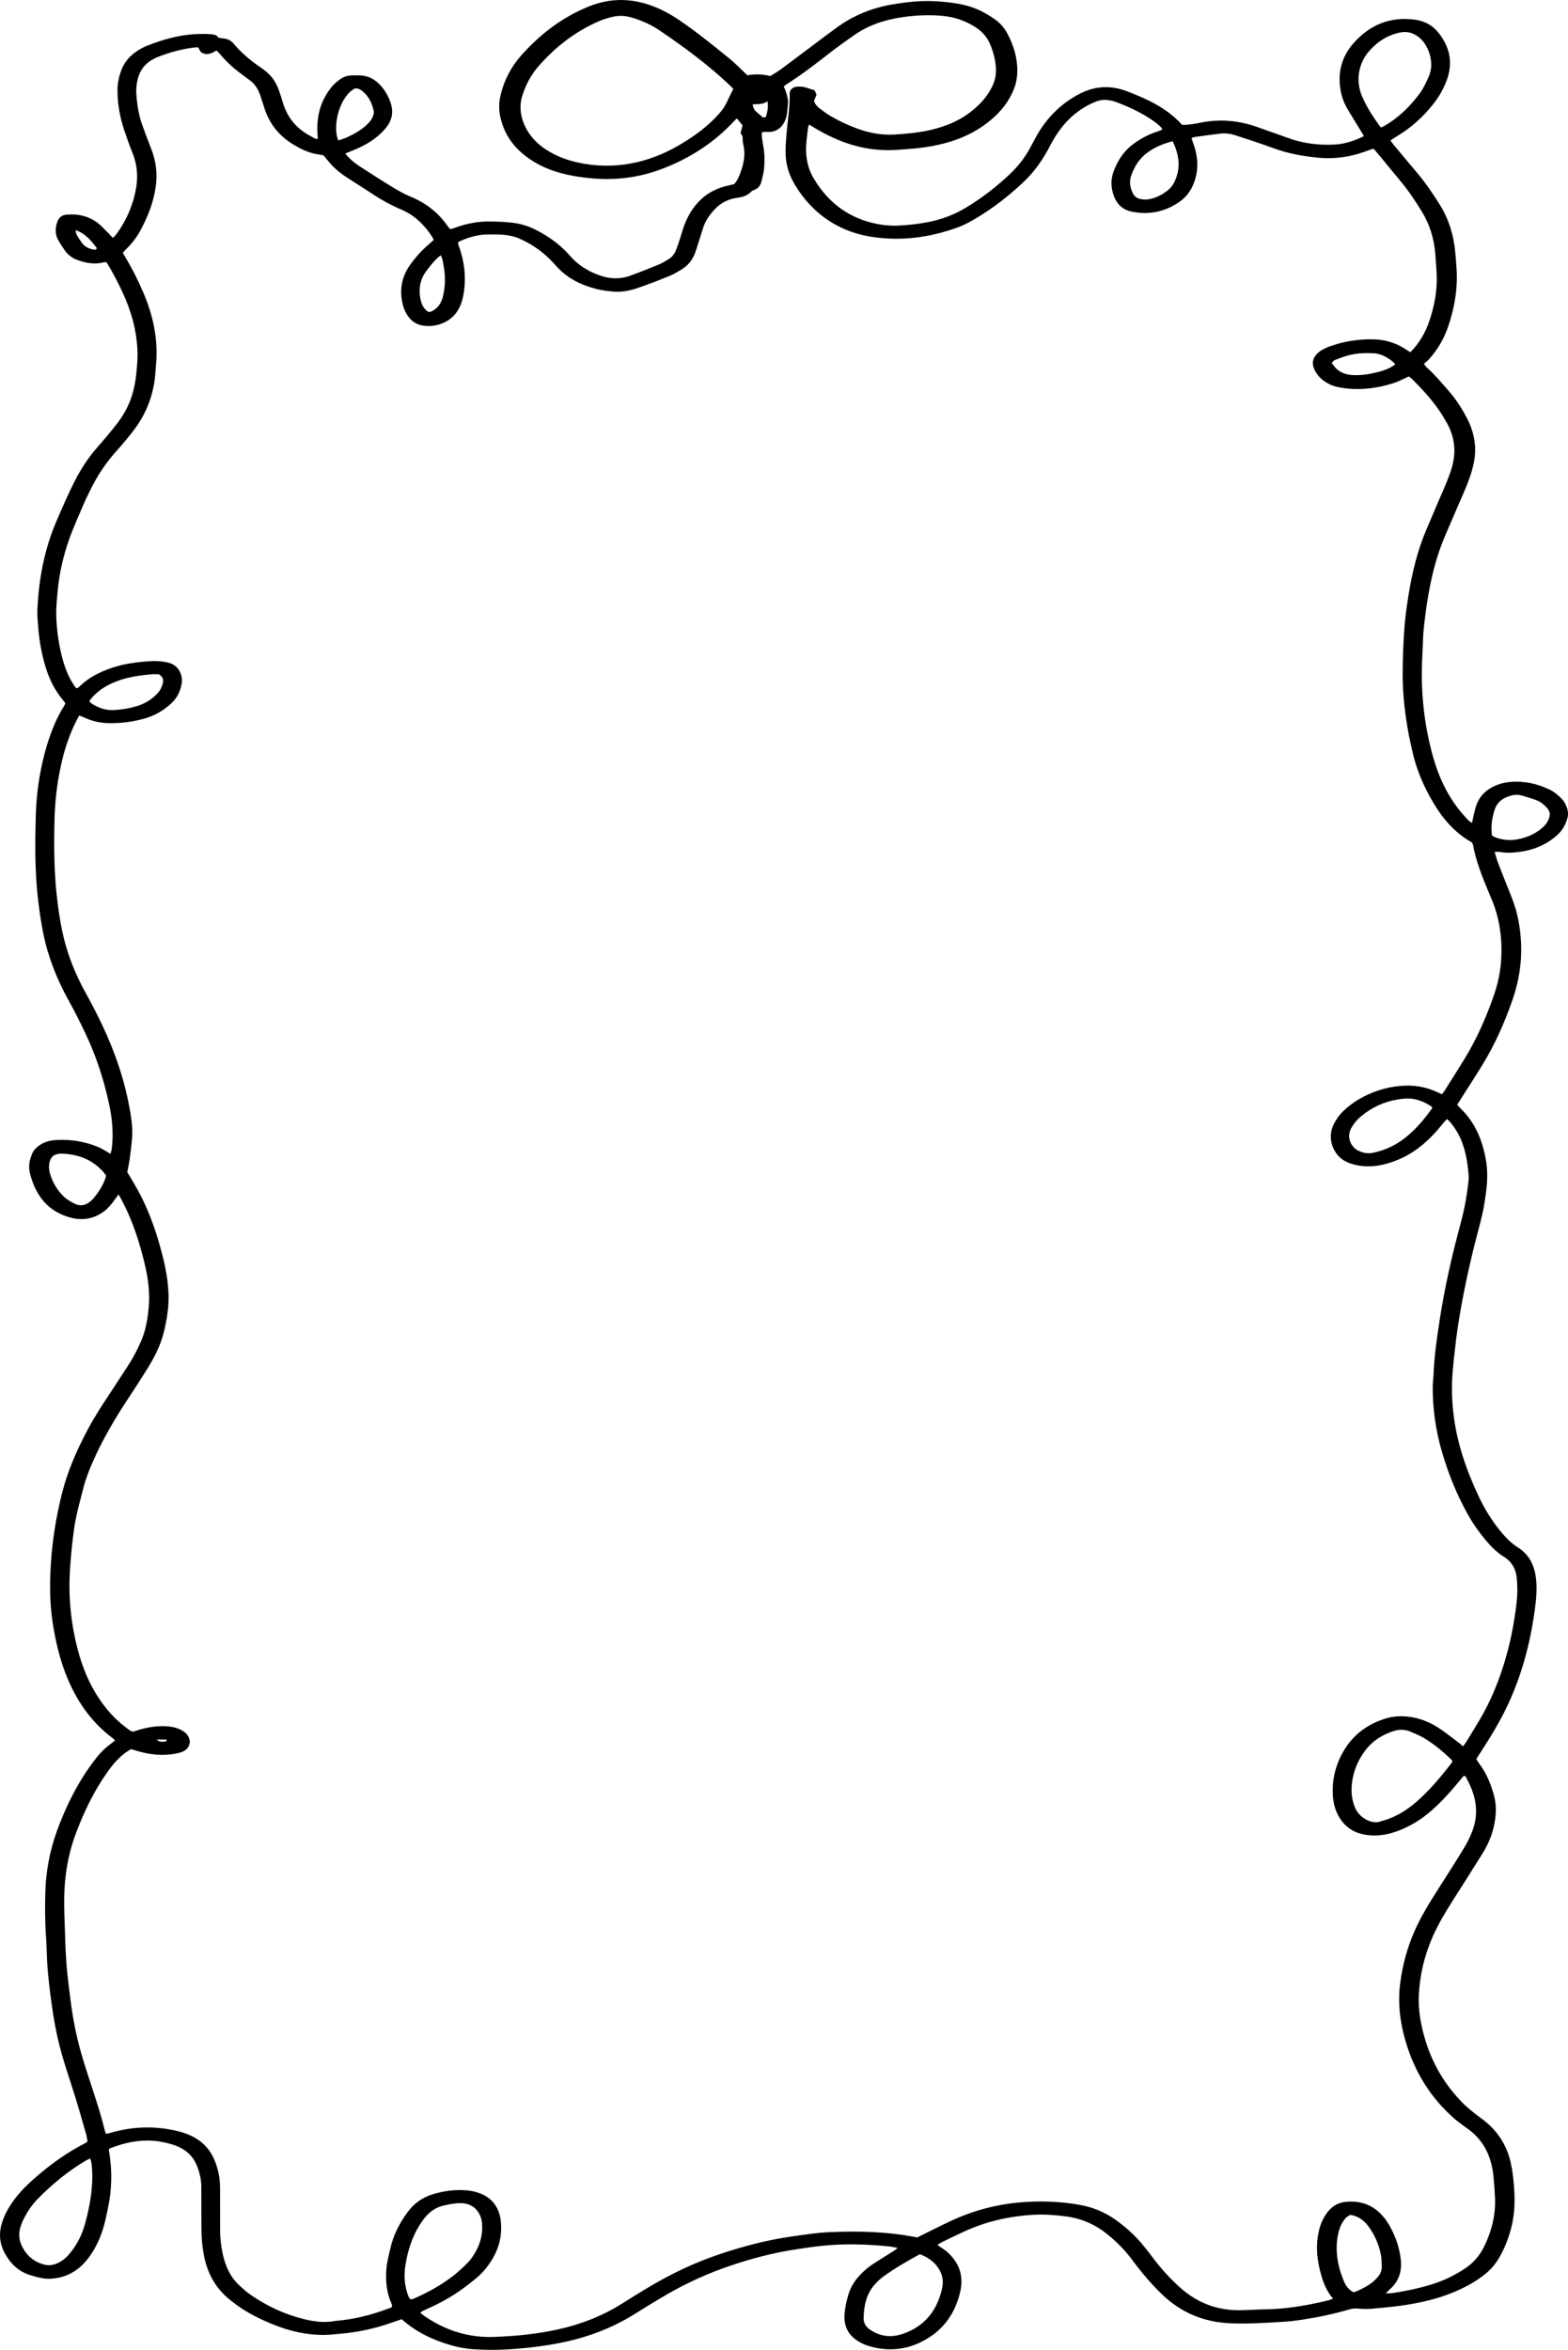 <?xml version="1.0" encoding="UTF-8"?>
<svg id="Layer_2" data-name="Layer 2" xmlns="http://www.w3.org/2000/svg" viewBox="0 0 440.311 659.72">
  <g id="Layer_1-2" data-name="Layer 1">
    <path d="m209.91,21.141c2.148-.428,4.267-.298,6.418.203.983-.623,1.99-1.179,2.914-1.861,3.255-2.404,6.48-4.854,9.72-7.28,2.006-1.502,4.006-3.013,6.032-4.484,4.646-3.373,9.778-5.463,15.314-6.426,4.291-.747,8.607-1.21,12.964-.914,2.636.179,5.258.471,7.842,1.114,2.982.741,5.686,2.118,8.219,3.906,1.434,1.012,2.637,2.308,3.485,3.9,1.828,3.43,2.974,7.069,2.842,11.09-.052,1.567-.332,3.056-.893,4.49-1.21,3.087-3.072,5.656-5.44,7.845-4.436,4.1-9.63,6.495-15.309,7.813-2.829.656-5.693,1.073-8.585,1.268-1.569.105-3.135.274-4.705.333-7.902.296-15.14-2.101-21.946-6.21-.491-.296-.977-.6-1.55-.952-.114.274-.263.49-.291.723-.27,2.256-.656,4.5-.577,6.79.092,2.659.695,5.146,2.031,7.428,4.281,7.313,10.453,11.617,18.389,13.052,2.229.403,4.49.475,6.77.303,3.018-.228,6.002-.6,8.95-1.34,3.082-.773,5.994-1.973,8.749-3.634,4.342-2.617,8.369-5.704,12.11-9.206,2.375-2.223,4.422-4.758,5.977-7.715.491-.935,1.001-1.859,1.504-2.786,2.984-5.495,7.156-9.623,12.541-12.357,4.256-2.161,8.614-2.284,13.016-.634,2.072.777,4.123,1.642,6.12,2.616,3.506,1.71,6.759,3.857,9.434,6.849,1.833.006,3.574-.295,5.289-.641,5.584-1.13,11.008-.545,16.345,1.427,2.611.965,5.257,1.825,7.863,2.803,4.336,1.627,8.807,2.17,13.369,1.932,2.794-.146,5.422-1.052,7.969-2.239.042-.02.057-.107.147-.291-.199-.318-.437-.694-.669-1.073-1.236-2.019-2.488-4.028-3.7-6.063-.811-1.362-1.483-2.814-1.863-4.377-1.314-5.409-.221-10.295,3.327-14.348,4.624-5.282,10.397-7.57,17.199-6.678,2.592.34,4.86,1.408,6.586,3.529,3.167,3.889,4.279,8.267,2.533,13.228-.936,2.658-2.328,5.032-4.068,7.189-2.857,3.541-6.153,6.503-9.991,8.776-.593.351-1.157.757-1.829,1.199.337.465.578.838.858,1.175,2.169,2.607,4.332,5.221,6.524,7.805,2.411,2.842,4.52,5.921,6.499,9.111,2.553,4.115,3.919,8.656,4.332,13.544.135,1.6.284,3.2.369,4.804.292,5.503-.662,10.806-2.432,15.945-1.182,3.432-3.007,6.475-5.401,9.11-.391.431-.87.771-1.379,1.214.379.48.574.814.843,1.053,2.281,2.023,4.242,4.382,6.25,6.692,1.977,2.274,3.597,4.823,5.017,7.517,1.182,2.243,1.939,4.645,2.214,7.206.268,2.506-.117,4.95-.78,7.335-.427,1.535-.986,3.035-1.573,4.512-.71,1.787-1.511,3.533-2.272,5.297-1.259,2.919-2.526,5.835-3.775,8.759-2.279,5.334-3.698,10.939-4.697,16.687-.596,3.427-1.018,6.874-1.351,10.336-.083.865-.088,1.738-.124,2.608-.109,2.608-.273,5.216-.312,7.826-.125,8.224.883,16.32,3.057,24.192,1.828,6.621,4.793,12.658,9.486,17.578.438.459.826,1.007,1.556,1.257.168-.808.308-1.568.488-2.318.202-.841.396-1.69.673-2.505.736-2.172,2.117-3.768,3.997-4.891,1.73-1.034,3.607-1.585,5.565-1.754,3.908-.336,7.633.477,11.184,2.218,1.214.595,2.243,1.479,3.205,2.449.697.702,1.173,1.565,1.51,2.518.366,1.035.43,2.065.108,3.142-.549,1.836-1.461,3.389-2.861,4.627-2.99,2.645-6.448,4.105-10.274,4.645-1.939.273-3.878.423-5.825.044-.412-.08-.849-.012-1.427-.012.309,1.033.521,1.936.846,2.79.993,2.604,2.01,5.197,3.054,7.779.945,2.338,1.876,4.678,2.444,7.161,1.839,8.039,1.388,15.94-1.29,23.697-2.242,6.493-5.007,12.719-8.576,18.513-2.104,3.415-4.29,6.772-6.439,10.155-.173.272-.348.543-.563.877.319.36.594.719.914,1.025,4.272,4.094,6.366,9.335,7.265,15.269.593,3.919.061,7.736-.558,11.568-.598,3.703-1.692,7.273-2.601,10.89-1.854,7.374-3.434,14.812-4.641,22.335-.55,3.428-.94,6.888-1.31,10.344-.27,2.525-.505,5.067-.539,7.605-.032,2.402.107,4.823.363,7.212.896,8.355,3.582,16.121,7.083,23.594,1.747,3.729,3.888,7.189,6.51,10.305,1.355,1.609,2.822,3.071,4.568,4.165,3.204,2.007,4.689,5.085,5.089,8.895.24,2.28.144,4.561-.123,6.816-1.182,9.966-3.621,19.554-7.845,28.575-2.223,4.746-4.965,9.158-7.782,13.519-.32.495-.638.991-1.027,1.594.264.42.502.878.808,1.276,2.03,2.642,3.268,5.702,4.157,8.938.818,2.98.596,5.962-.09,8.932-.624,2.698-1.75,5.162-3.183,7.461-2.679,4.295-5.384,8.572-8.109,12.835-2.125,3.325-4.163,6.698-5.783,10.344-2.313,5.207-3.638,10.663-3.932,16.426-.208,4.081.48,7.991,1.574,11.863,2.079,7.359,5.819,13.612,11.088,18.83,1.055,1.045,2.243,1.94,3.389,2.878.598.489,1.242.912,1.857,1.379,3.99,3.027,6.717,6.966,7.881,12.102.46,2.03.711,4.08.886,6.144.329,3.884.334,7.76-.58,11.578-.782,3.265-1.939,6.358-3.652,9.208-.96,1.597-2.119,2.986-3.52,4.156-3.002,2.507-6.391,4.247-9.939,5.657-3.963,1.574-8.086,2.517-12.247,3.202-3.226.531-6.492.81-9.748,1.107-1.372.125-2.768.07-4.146-.024-.769-.052-1.502-.021-2.234.195-4.489,1.325-9.051,2.273-13.66,2.965-1.618.243-3.247.439-4.877.538-4.899.297-9.802.62-14.711.445-7.426-.265-14.014-2.825-19.564-8.222-2.984-2.901-5.689-6.057-8.174-9.443-2.063-2.811-4.478-5.239-7.158-7.392-3.451-2.772-7.303-4.415-11.576-4.973-3.063-.4-6.133-.624-9.224-.44-6.779.403-13.322,1.88-19.556,4.789-2.072.967-4.131,1.965-6.19,2.962-.328.159-.626.386-1.104.685.38.279.612.456.85.624.576.406,1.194.756,1.727,1.218,3.489,3.023,4.935,6.788,3.768,11.567-1.368,5.599-4.307,9.899-9.025,12.805-5.23,3.221-10.758,3.907-16.556,2.2-1.336-.393-2.601-1.001-3.748-1.853-2.319-1.723-3.324-4.084-3.107-7.085.132-1.817.519-3.57,1.018-5.298.602-2.084,1.654-3.891,3.085-5.454,1.237-1.351,2.602-2.53,4.118-3.501,1.885-1.208,3.792-2.378,5.684-3.575.301-.191.571-.438,1.023-.79-.964-.169-1.702-.345-2.448-.422-5.457-.562-10.93-.762-16.398-.383-3.195.221-6.378.704-9.552,1.181-6.989,1.05-13.812,2.89-20.493,5.282-6.329,2.266-12.384,5.22-18.192,8.734-2.132,1.29-4.265,2.577-6.371,3.914-6.332,4.017-13.144,6.636-20.364,8.158-5.443,1.147-10.929,1.776-16.465,2.067-2.961.156-5.909.099-8.86-.085-2.012-.125-3.996-.484-5.947-1.032-5.159-1.449-9.984-3.637-14.175-7.397-.941.318-1.896.623-2.84.961-4.611,1.648-9.343,2.663-14.186,3.097-1.44.129-2.881.303-4.324.338-5.167.127-10.13-1.034-14.92-2.986-3.463-1.412-6.84-3.062-9.927-5.295-.676-.489-1.339-.999-1.994-1.519-4.016-3.191-6.425-7.449-7.387-12.661-.45-2.436-.667-4.897-.673-7.38-.009-3.952-.026-7.904-.035-11.856-.004-1.766-.397-3.453-.957-5.094-.927-2.715-2.636-4.663-5.124-5.858-1.564-.751-3.211-1.176-4.877-1.502-5.032-.985-9.879-.087-14.62,1.749-.111.043-.196.16-.396.329.047.313.101.694.161,1.073.822,5.215.684,10.401-.426,15.556-.323,1.5-.623,3.008-1.016,4.488-.844,3.185-2.154,6.135-4.026,8.794-2.452,3.483-5.622,5.713-9.722,6.264-1.051.141-2.145.213-3.186.062-1.361-.197-2.707-.583-4.028-1.001-3.111-.984-5.352-3.118-6.967-6.084-1.405-2.581-1.705-5.266-.917-8.116.43-1.554,1.081-2.992,1.876-4.368,2.042-3.533,4.812-6.329,7.809-8.92,4.264-3.687,8.789-6.932,13.747-9.472.221-.113.421-.27.714-.46-.132-.723-.204-1.451-.401-2.138-1.009-3.518-2.006-7.042-3.091-10.534-1.48-4.764-3.149-9.461-4.38-14.312-.969-3.817-1.668-7.688-2.195-11.599-.491-3.641-.964-7.278-1.214-10.955-.177-2.607-.161-5.218-.358-7.816-.309-4.081-.31-8.167-.222-12.247.132-6.135,1.251-12.094,3.349-17.824,1.971-5.382,4.399-10.521,7.436-15.312,1.088-1.717,2.293-3.358,3.528-4.96,1.241-1.609,2.697-2.995,4.322-4.171.305-.221.589-.474.956-.771-.248-.24-.405-.431-.595-.572-6.225-4.636-10.502-10.892-13.343-18.311-1.691-4.416-2.754-9.019-3.51-13.721-.92-5.723-.929-11.478-.556-17.222.434-6.682,1.518-13.252,3.166-19.751,1.576-6.215,4.114-11.919,7.047-17.468,1.821-3.445,3.909-6.713,6.06-9.936,1.822-2.729,3.577-5.508,5.384-8.249,1.378-2.09,2.526-4.316,3.556-6.617,1.401-3.131,1.965-6.484,2.26-9.896.349-4.048-.19-8.017-1.118-11.932-1.467-6.186-3.406-12.185-6.346-17.776-.304-.577-.63-1.141-1.02-1.844-.461.633-.841,1.143-1.208,1.663-.798,1.13-1.676,2.175-2.76,3.006-2.895,2.218-6.107,2.75-9.511,1.848-6.243-1.653-9.845-6.094-11.427-12.569-.465-1.903-.078-3.721.69-5.46.471-1.066,1.262-1.808,2.204-2.408,1.389-.884,2.916-1.267,4.495-1.349,4.067-.211,8.037.377,11.833,1.981,1.157.489,2.224,1.22,3.408,1.883.327-.831.411-1.673.487-2.523.349-3.909-.066-7.748-.892-11.555-1.464-6.745-3.577-13.25-6.489-19.438-1.52-3.23-3.123-6.423-4.849-9.532-3.257-5.869-5.737-12.062-7.1-18.723-.601-2.937-1.036-5.919-1.404-8.901-1.01-8.191-.953-16.424-.702-24.66.18-5.914,1.029-11.724,2.561-17.408,1.253-4.65,2.918-9.123,5.474-13.168.1-.158.147-.355.242-.595-.187-.255-.362-.53-.571-.772-2.514-2.925-4.13-6.367-5.201-10.135-.968-3.408-1.574-6.887-1.84-10.432-.12-1.598-.301-3.208-.233-4.802.371-8.772,1.998-17.24,5.481-25.262,1.61-3.707,3.202-7.42,5.034-11.011,1.75-3.43,3.833-6.595,6.344-9.454,1.932-2.2,3.831-4.442,5.626-6.769,2.388-3.096,4.035-6.617,4.795-10.567.202-1.048.374-2.107.479-3.169.165-1.664.346-3.334.367-5.004.034-2.681-.277-5.332-.818-7.96-1.189-5.771-3.659-10.947-6.436-15.985-.473-.858-1.001-1.682-1.479-2.48-.299,0-.494-.041-.667.006-2.471.681-4.872.274-7.238-.541-1.53-.527-2.849-1.431-3.816-2.819-.672-.965-1.328-1.954-1.89-2.993-.841-1.554-.772-3.211-.231-4.858.439-1.337,1.345-2.054,2.676-2.159,3.742-.295,7.119.626,9.927,3.404,1.009.998,1.987,2.03,3.071,3.141.41-.455.834-.842,1.163-1.306,2.735-3.858,4.593-8.162,5.369-12.917.535-3.28.223-6.526-1.042-9.645-.871-2.149-1.646-4.345-2.38-6.552-1.182-3.557-1.832-7.225-1.841-11.013-.004-1.904.377-3.727,1.007-5.487.836-2.337,2.357-4.102,4.316-5.424.898-.606,1.853-1.159,2.845-1.558,5.032-2.019,10.199-3.386,15.62-3.372,1.317.003,2.644-.026,3.916.362.246.239.474.461.732.712.409.061.841.153,1.278.185,1.192.089,2.191.608,2.974,1.548,2.19,2.631,4.779,4.739,7.545,6.627.687.469,1.355.98,1.98,1.538,1.481,1.323,2.468,3.024,3.144,4.932.377,1.064.729,2.14,1.043,3.227,1.188,4.121,3.612,7.142,7.155,9.175.664.381,1.333.751,2.01,1.102.154.08.352.063.653.109,0-.301.02-.556-.003-.806-.493-5.248.72-9.953,4.019-13.946.654-.792,1.478-1.454,2.303-2.049.947-.683,2.037-1.038,3.201-1.06.629-.011,1.258-.024,1.887-.03,2.612-.024,4.752,1.05,6.493,3.11,1.111,1.314,1.941,2.806,2.529,4.441.852,2.367.577,4.632-.857,6.652-.638.899-1.414,1.712-2.223,2.443-2.181,1.972-4.713,3.309-7.367,4.4-.7.288-1.402.57-2.232.907.309.368.53.661.779.922,1.127,1.182,2.408,2.145,3.766,3.002,2.812,1.775,5.587,3.619,8.428,5.338,1.744,1.056,3.526,2.095,5.392,2.859,4.294,1.758,7.831,4.504,10.54,8.463.11.161.242.307.371.453.041.046.104.071.294.194.302-.093.717-.197,1.116-.347,3.232-1.213,6.547-1.855,9.986-1.806,2.456.035,4.903.111,7.336.507,3.365.548,6.339,2.102,9.188,3.987,2.148,1.421,4.113,3.083,5.829,5.068,2.315,2.678,5.158,4.434,8.389,5.565,2.839.994,5.679,1.153,8.513.123,2.675-.972,5.325-2.025,7.964-3.104.934-.382,1.815-.919,2.696-1.432,1.023-.595,1.802-1.47,2.26-2.614.393-.982.721-1.995,1.056-3.002.545-1.638.952-3.342,1.629-4.914,2.349-5.453,6.227-8.974,11.81-10.231.613-.138,1.224-.288,1.889-.445.715-.823,1.218-1.821,1.614-2.878.992-2.65,1.632-5.34.921-8.224-.189-.766-.155-1.595-.226-2.431-.168-.228-.352-.478-.53-.721.171-.728.338-1.44.53-2.258-.501-.614-1.025-1.256-1.579-1.935-.273.253-.472.413-.645.601-5.782,6.299-12.701,10.67-20.452,13.605-6.19,2.344-12.584,3.194-19.123,2.659-3.574-.292-7.125-.83-10.579-1.914-3.163-.993-6.113-2.479-8.764-4.566-3.507-2.761-5.927-6.339-6.886-10.932-.401-1.921-.392-3.845.049-5.769.992-4.333,2.973-8.117,5.819-11.333,5.422-6.126,11.757-10.888,19.195-13.85,5.883-2.343,11.82-2.281,17.726-.047,2.674,1.011,5.186,2.387,7.579,4.022,4.875,3.333,9.491,7.05,14.086,10.793,1.445,1.177,2.75,2.551,4.119,3.833.281.263.566.522.867.8Zm195.01,286.079c.339-.462.589-.76.796-1.089,1.853-2.949,3.723-5.888,5.542-8.861,3.413-5.58,6.065-11.563,8.225-17.802.983-2.839,1.687-5.76,1.954-8.766.541-6.091-.073-12.031-2.353-17.707-.371-.923-.762-1.837-1.148-2.753-1.774-4.22-3.447-8.478-4.304-13.042-.036-.191-.127-.371-.179-.517-.13-.116-.215-.223-.323-.284-4.455-2.524-7.799-6.29-10.477-10.759-2.825-4.714-5.013-9.737-6.162-15.229-.273-1.306-.605-2.599-.851-3.91-1.06-5.655-1.76-11.353-1.757-17.135.002-4.153.172-8.297.441-12.438.208-3.207.655-6.38,1.156-9.547,1.017-6.423,2.513-12.699,5.046-18.657,1.192-2.804,2.389-5.606,3.586-8.408.755-1.767,1.546-3.517,2.26-5.303.516-1.291,1.005-2.605,1.377-3.949,1.178-4.26.768-8.341-1.378-12.187-.096-.173-.201-.34-.296-.514-2.505-4.563-5.908-8.315-9.498-11.895-.311-.31-.681-.554-.963-.781-1.492.663-2.841,1.416-4.274,1.872-4.877,1.552-9.852,2.127-14.914,1.259-.925-.158-1.864-.393-2.722-.779-1.889-.851-3.506-2.114-4.51-4.087-.896-1.761-.638-3.386.739-4.721.414-.401.888-.758,1.386-1.028.726-.392,1.481-.742,2.254-1.014,3.977-1.402,8.07-2.034,12.253-1.916,3.338.094,6.443,1.067,9.258,3.018.302.21.629.379.977.586,2.485-2.513,4.203-5.455,5.32-8.762,1.391-4.12,2.222-8.375,2.061-12.786-.075-2.071-.24-4.14-.411-6.205-.348-4.209-1.567-8.107-3.727-11.667-1.914-3.156-3.978-6.188-6.338-8.987-1.386-1.645-2.734-3.327-4.105-4.986-1.034-1.252-2.076-2.495-3.021-3.63-.244-.036-.312-.067-.367-.05-.3.09-.602.178-.894.293-4.663,1.834-9.431,2.665-14.43,2.176-4.28-.419-8.46-1.157-12.532-2.661-3.5-1.292-7.046-2.443-10.59-3.596-1.385-.451-2.833-.686-4.287-.517-2.374.276-4.741.618-7.109.949-.338.047-.665.188-1.066.306.153.443.258.754.367,1.064.11.314.229.624.334.939,1.135,3.39,1.332,6.784.139,10.22-.837,2.41-2.223,4.33-4.249,5.723-4.109,2.826-8.584,3.688-13.364,2.721-2.472-.5-4.18-2.025-5.063-4.583-.769-2.227-.86-4.416-.033-6.658,1.131-3.065,2.799-5.659,5.351-7.596,2.123-1.61,4.414-2.818,6.897-3.633.24-.079.487-.15.71-.268.245-.13.646-.052.687-.587-.911-1.077-2.058-1.893-3.225-2.669-3.163-2.104-6.582-3.625-10.094-4.916-.702-.258-1.465-.36-2.209-.446-1.348-.156-2.612.234-3.847.783-3.864,1.719-7.044,4.387-9.572,7.916-.912,1.273-1.738,2.633-2.46,4.037-1.95,3.794-4.31,7.246-7.34,10.133-4.231,4.032-8.802,7.574-13.775,10.51-1.706,1.007-3.458,1.907-5.317,2.564-7.447,2.633-15.065,3.656-22.87,2.613-3.758-.502-7.395-1.569-10.791-3.418-5.057-2.754-9.018-6.765-11.967-11.924-1.474-2.577-2.221-5.373-2.267-8.387-.032-2.145.164-4.269.359-6.404.309-3.391.861-6.766.796-10.192-.006-.323.112-.648.156-.884.747-1.083,1.757-1.122,2.778-1.1,1.402.031,2.66.677,4.032,1.024.196.427.383.833.566,1.23-.267.666-.508,1.265-.718,1.79.342.963.93,1.58,1.591,2.088.966.742,1.951,1.474,2.991,2.088,2.256,1.331,4.611,2.446,7.042,3.375,3.59,1.372,7.266,2.104,11.099,1.858,3.33-.214,6.652-.515,9.917-1.259,4.604-1.048,8.889-2.852,12.574-6.095,2.117-1.863,3.903-3.968,5.064-6.645.482-1.112.753-2.245.8-3.478.104-2.677-.529-5.157-1.505-7.592-.848-2.115-2.178-3.708-4.004-4.917-3.059-2.026-6.378-3.1-9.959-3.37-3.656-.276-7.293-.106-10.917.433-4.849.722-9.45,2.217-13.566,5.129-2.304,1.63-4.611,3.259-6.841,4.999-3.958,3.089-7.935,6.143-12.16,8.812-.211.133-.39.322-.621.516.689,1.411,1.108,2.871,1.228,4.28-.097,1.067-.175,2-.268,2.931-.346,3.447-2.493,5.813-5.741,5.522-.417-.037-.844.053-1.364.091,0,.498-.04.892.008,1.274.115.928.243,1.857.416,2.775.388,2.058.372,4.137.192,6.202-.104,1.188-.448,2.356-.721,3.523-.276,1.18-.921,2.032-2.04,2.434-.291.104-.612.231-.822.451-1.091,1.145-2.425,1.547-3.911,1.746-2.428.326-4.596,1.353-6.352,3.229-1.344,1.435-2.504,3.015-3.165,4.94-.496,1.443-.924,2.913-1.389,4.368-.323,1.012-.623,2.035-.995,3.027-.751,2.002-2.052,3.524-3.799,4.581-1.145.693-2.311,1.384-3.537,1.88-2.935,1.185-5.89,2.327-8.88,3.346-2.283.778-4.656,1.193-7.068.943-1.499-.155-3.009-.353-4.47-.726-4.292-1.097-8.186-3.026-11.286-6.497-.563-.631-1.133-1.259-1.73-1.852-2.654-2.633-5.696-4.616-9.073-6.008-.638-.263-1.328-.397-2.002-.547-2.112-.471-4.255-.389-6.393-.379-2.62.013-5.098.718-7.502,1.764-.321.14-.742.235-.806.723.007.075-0.0.146.021.206.067.187.15.368.217.556,1.653,4.613,2.166,9.34,1.185,14.197-.692,3.424-2.442,6.01-5.531,7.376-1.887.834-3.872,1.083-5.921.72-1.642-.291-2.931-1.151-3.944-2.516-.751-1.012-1.244-2.168-1.547-3.413-.978-4.016-.322-7.691,2.025-11.018,1.519-2.154,3.249-4.088,5.226-5.77.485-.412.951-.849,1.465-1.309-.197-.365-.333-.66-.505-.928-2.224-3.455-5.07-6.106-8.764-7.653-2.641-1.105-5.149-2.483-7.565-4.066-2.463-1.614-4.943-3.198-7.425-4.778-1.738-1.106-3.337-2.4-4.742-3.95-.653-.72-1.243-1.504-1.883-2.286-.284-.078-.583-.205-.891-.238-3.01-.326-5.683-1.589-8.239-3.242-3.7-2.393-6.273-5.721-7.635-10.104-.355-1.144-.707-2.29-1.102-3.418-.607-1.733-1.543-3.208-3.032-4.24-.685-.474-1.333-1.008-2.009-1.498-2.244-1.629-4.32-3.462-6.125-5.633-.327-.393-.706-.737-1.105-1.15-1.45.922-2.889,1.532-4.445.403-.214-.405-.427-.807-.667-1.26-.319,0-.633-.031-.939.005-3.58.416-7.044,1.351-10.415,2.684-.587.232-1.158.525-1.706.848-1.963,1.156-3.277,2.866-3.89,5.186-.397,1.502-.553,3.024-.433,4.572.234,3.013.724,5.975,1.762,8.805.8,2.181,1.623,4.354,2.46,6.519,1.299,3.358,1.734,6.806,1.228,10.42-.613,4.38-2.17,8.365-4.212,12.17-1.101,2.051-2.473,3.872-4.126,5.454-.315.302-.59.653-.914,1.016.268.468.486.87.723,1.261,1.947,3.214,3.627,6.584,5.107,10.064,2.499,5.874,3.907,12.001,3.612,18.495-.052,1.136-.196,2.266-.263,3.401-.375,6.361-2.517,11.977-6.329,16.865-1.446,1.854-2.934,3.678-4.506,5.41-3.131,3.451-5.687,7.318-7.714,11.593-.453.956-.959,1.887-1.372,2.862-1.447,3.416-3.002,6.789-4.258,10.284-1.735,4.826-2.873,9.841-3.325,15.003-.193,2.198-.434,4.414-.368,6.611.11,3.682.589,7.338,1.454,10.914.757,3.126,1.796,6.138,3.627,8.767.212.304.365.717.859.689.135-.1.303-.196.439-.329,3.135-3.091,6.951-4.775,11-5.907,2.557-.715,5.191-1.034,7.823-1.263,2.135-.186,4.276-.179,6.381.365,2.561.662,4.096,3.174,3.621,5.929-.364,2.11-1.258,3.906-2.772,5.349-2.197,2.095-4.726,3.547-7.561,4.356-3.419.975-6.901,1.418-10.452,1.308-2.433-.075-4.721-.67-6.923-1.731-.321-.155-.669-.245-1.062-.386-.361.68-.684,1.247-.971,1.834-1.603,3.279-2.825,6.721-3.705,10.291-1.379,5.589-2.103,11.276-2.245,17.06-.185,7.506-.152,15.002.755,22.46.355,2.917.777,5.835,1.369,8.706,1.292,6.261,3.614,12.094,6.677,17.614,1.598,2.88,3.117,5.816,4.535,8.801,3.737,7.865,6.535,16.086,7.975,24.792.404,2.443.666,4.911.442,7.395-.168,1.865-.391,3.726-.651,5.578-.175,1.251-.456,2.485-.673,3.642,1.017,1.733,2.02,3.354,2.941,5.026,3.369,6.113,5.579,12.718,7.239,19.55.726,2.987,1.217,6.026,1.381,9.103.202,3.775-.374,7.479-1.261,11.122-.943,3.871-2.732,7.33-4.798,10.629-1.674,2.674-3.385,5.324-5.124,7.951-3.773,5.701-7.263,11.576-10.041,17.913-1.067,2.434-2.037,4.891-2.69,7.488-.943,3.748-2.034,7.457-2.575,11.308-.52,3.708-.877,7.431-1.139,11.174-.453,6.466-.011,12.843,1.307,19.155,1.027,4.921,2.502,9.678,4.866,14.08,2.469,4.597,5.616,8.553,9.729,11.583.562.414,1.088.922,1.809,1.02.549-.174,1.089-.355,1.633-.517,2.748-.814,5.535-1.228,8.393-.949,1.267.123,2.479.443,3.61,1.065,1.233.679,2.137,1.642,2.301,3.165-.127,1.666-1.09,2.53-2.443,3.002-.535.186-1.093.311-1.648.412-3.798.692-7.516.236-11.183-.916-.415-.13-.836-.242-1.237-.358-.383.225-.722.401-1.038.614-2.161,1.451-3.877,3.405-5.412,5.542-3.812,5.305-6.668,11.18-8.999,17.354-2.279,6.037-3.305,12.346-3.338,18.83-.016,3.213.146,6.427.242,9.64.119,4.015.294,8.027.743,12.019.239,2.126.523,4.245.786,6.368.436,3.519,1.044,7.002,1.835,10.452,1.151,5.016,2.805,9.86,4.386,14.729,1.211,3.732,2.441,7.457,3.35,11.29.09.378.245.738.399,1.19.501-.121.923-.205,1.334-.326,5.926-1.742,11.904-1.96,17.927-.669,1.977.424,3.9,1.042,5.694,2.058,2.351,1.332,4.146,3.236,5.301,5.802,1.13,2.511,1.758,5.155,1.772,7.944.02,4.019.008,8.038.018,12.057.006,2.352.26,4.681.772,6.966.76,3.393,2.14,6.438,4.689,8.746,1.004.909,2.011,1.839,3.114,2.597,4.686,3.219,9.729,5.566,15.187,6.871,2.849.681,5.704,1.017,8.607.458.123-.024.25-.032.375-.043,4.982-.426,9.798-1.656,14.498-3.428.381-.144.897-.141,1.089-.786-.058-.179-.114-.438-.22-.672-1.291-2.852-1.62-5.867-1.464-8.997.111-2.232.674-4.349,1.168-6.492.856-3.71,2.552-6.984,4.712-9.974,1.847-2.557,4.267-4.299,7.224-5.189,3.246-.977,6.54-1.397,9.889-1.043,1.237.131,2.498.438,3.653.923,3.27,1.372,5.155,4.017,5.535,7.72.381,3.704-.382,7.192-2.243,10.376-1.241,2.122-2.751,4.013-4.599,5.548-1.633,1.357-3.317,2.659-5.059,3.851-3.074,2.104-6.363,3.782-9.741,5.262-.319.14-.604.369-1.006.62.466.371.802.672,1.167.924,5.921,4.079,12.383,6.125,19.458,5.883,6.17-.211,12.293-.811,18.347-2.17,6.328-1.42,12.31-3.751,17.874-7.283,2.214-1.406,4.452-2.768,6.692-4.126,6.631-4.019,13.566-7.327,20.848-9.75,6.544-2.178,13.199-3.913,20.007-4.877,3.427-.485,6.862-1.036,10.309-1.196,8.305-.384,16.6-.189,24.883,1.482.345-.175.738-.38,1.135-.575,2.738-1.347,5.46-2.735,8.219-4.029,6.743-3.163,13.809-4.921,21.162-5.366,5.04-.304,10.061-.087,15.045.802,3.705.661,7.142,2.044,10.267,4.308,2.561,1.855,4.95,3.916,7.027,6.362,1.18,1.39,2.309,2.833,3.401,4.302,2.236,3.006,4.746,5.727,7.489,8.198,4.8,4.324,10.373,6.459,16.656,6.422,2.452-.015,4.903-.207,7.356-.245,6.005-.092,11.888-1.123,17.724-2.535.403-.097.782-.304,1.293-.508-1.726-1.871-2.594-4.098-3.281-6.4-1.298-4.351-1.739-8.75-.54-13.239.458-1.714,1.205-3.22,2.247-4.591,1.297-1.707,3.021-2.683,5.012-2.895,4.57-.486,8.435,1.046,11.31,4.981.615.842,1.153,1.759,1.637,2.694,1.346,2.601,2.238,5.354,2.603,8.328.407,3.321-.427,6.08-2.79,8.301-.415.39-.83.781-1.419,1.335.717,0,1.204.059,1.674-.009,3.74-.544,7.444-1.304,11.072-2.416,3.337-1.023,6.494-2.509,9.45-4.466,2.293-1.518,4.093-3.503,5.366-6.065,2.349-4.728,3.527-9.704,3.052-15.071-.035-.4-.022-.804-.058-1.204-.149-1.664-.223-3.342-.478-4.988-.774-4.989-2.999-9.044-6.999-11.898-.522-.373-1.043-.749-1.555-1.138-.767-.584-1.555-1.142-2.282-1.78-6.584-5.783-11.122-13.024-13.664-21.703-1.575-5.376-2.231-10.814-1.495-16.439.656-5.016,1.956-9.797,3.962-14.385,1.841-4.21,4.238-8.053,6.677-11.878,2.438-3.822,4.883-7.641,7.245-11.515.885-1.452,1.659-3.009,2.285-4.606,1.114-2.84,1.444-5.828.808-8.857-.455-2.166-1.308-4.188-2.337-6.118-.172-.322-.297-.756-.845-.697-.303.367-.634.768-.965,1.168-2.124,2.564-4.308,5.066-6.71,7.34-2.265,2.145-4.708,4.023-7.441,5.444-3.612,1.878-7.366,3.086-11.451,2.701-3.363-.317-6.214-1.676-8.159-4.721-1.187-1.858-1.83-3.968-1.986-6.208-.222-3.186.212-6.295,1.348-9.249,2.388-6.21,6.676-10.257,12.64-12.328,1.807-.627,3.657-.935,5.568-.888,3.546.087,6.826,1.178,9.842,3.08,1.942,1.225,3.745,2.699,5.602,4.075.507.376.983.801,1.544,1.262.313-.409.616-.741.85-1.121,1.306-2.131,2.611-4.262,3.886-6.414,2.73-4.61,4.82-9.543,6.478-14.69,1.944-6.037,3.196-12.246,3.881-18.574.214-1.982.182-4.019.043-6.013-.192-2.749-1.332-4.95-3.678-6.397-1.914-1.181-3.529-2.784-5.005-4.547-1.847-2.206-3.528-4.539-4.959-7.073-3.191-5.652-5.628-11.657-7.452-17.953-1.736-5.994-2.597-12.124-2.549-18.394.008-1.066.19-2.13.23-3.198.188-5.093.921-10.124,1.692-15.134,1.393-9.051,3.39-17.969,5.783-26.781.822-3.027,1.495-6.087,1.926-9.198.247-1.781.577-3.576.411-5.391-.268-2.938-.748-5.831-1.774-8.598-.819-2.209-2.007-4.163-3.509-5.907-.205-.238-.456-.431-.754-.71-.319.332-.593.587-.834.872-.758.896-1.477,1.831-2.258,2.702-3.122,3.483-6.696,6.277-10.96,7.981-3.585,1.433-7.25,2.18-11.092,1.437-1.436-.278-2.802-.704-4.057-1.529-2.631-1.729-4.641-5.941-2.59-10.024.691-1.376,1.545-2.602,2.633-3.641,1.315-1.256,2.733-2.36,4.281-3.275,3.624-2.142,7.49-3.41,11.625-3.804,3.576-.341,7.02.12,10.325,1.646.455.21.912.413,1.514.685ZM205.916,24.942c-.339-.342-.735-.768-1.155-1.163-6.1-5.732-12.762-10.651-19.614-15.285-2.343-1.584-4.909-2.698-7.581-3.518-1.781-.546-3.563-.684-5.403-.284-1.426.31-2.801.758-4.138,1.34-6.452,2.807-11.97,7.061-16.712,12.454-2.171,2.47-3.74,5.362-4.709,8.608-.591,1.98-.565,3.95-.046,5.931.497,1.898,1.353,3.597,2.533,5.112,1.175,1.508,2.563,2.749,4.127,3.783,3.256,2.153,6.806,3.342,10.576,4.009,5.162.913,10.261.761,15.354-.455,4.391-1.048,8.501-2.854,12.396-5.219,3.837-2.33,7.462-4.969,10.481-8.459.815-.942,1.546-1.925,2.067-3.093.555-1.245,1.185-2.453,1.824-3.762Zm201.941,469.502c-.124-.177-.214-.359-.349-.488-2.348-2.236-4.811-4.319-7.564-5.958-1.252-.746-2.612-1.297-3.95-1.865-1.511-.641-3.07-.643-4.621-.144-3.136,1.008-5.878,2.668-7.971,5.428-1.98,2.611-3.266,5.546-3.719,8.869-.349,2.564-.144,5.047.927,7.443,1.113,2.489,4.579,4.677,7.258,3.575.407-.168.846-.247,1.266-.384,3.108-1.011,5.868-2.707,8.387-4.866,3.792-3.25,7.004-7.1,10.083-11.085.111-.144.166-.339.253-.524Zm-292.629,151.061c.17.009.302.046.417.015.241-.065.479-.155.71-.255,3.734-1.615,7.294-3.591,10.581-6.075,1.428-1.079,2.758-2.318,4.052-3.577,1.21-1.177,2.171-2.594,2.944-4.139,1.119-2.236,1.64-4.623,1.437-7.151-.279-3.469-2.59-5.733-5.861-5.794-1.706-.032-3.364.319-5.025.704-2.118.491-3.81,1.684-5.201,3.394-.573.704-1.086,1.472-1.567,2.252-2.031,3.293-3.188,6.95-3.824,10.8-.429,2.596-.406,5.194.373,7.729.23.747.405,1.547.963,2.098Zm-89.898-39.507c-.449.212-.86.366-1.236.588-4.973,2.94-9.433,6.615-13.537,10.789-1.463,1.488-2.658,3.216-3.646,5.088-.488.926-.91,1.914-1.207,2.926-.524,1.79-.374,3.533.466,5.239,1.307,2.654,3.312,4.31,5.995,5.097,1.121.329,2.226.295,3.337-.081,1.672-.566,2.992-1.658,4.133-3.036,2.029-2.452,3.438-5.292,4.281-8.399,1.382-5.093,2.291-10.274,1.913-15.626-.061-.867-.153-1.705-.5-2.585ZM387.773,35.726c.067,0,.135.017.192-.003.176-.063.356-.122.519-.214,4.052-2.307,7.409-5.484,10.222-9.325,1.086-1.483,1.849-3.166,2.579-4.877,1.636-3.836-.229-8.707-2.665-10.698-1.562-1.277-3.287-1.889-5.278-1.513-3.464.654-6.348,2.422-8.756,5.113-3.128,3.497-3.99,8.416-2.11,12.821,1.328,3.111,3.168,5.907,5.142,8.596.036.049.106.07.155.1Zm-129.466,597.136c-3.586,1.966-7.062,3.96-10.329,6.334-.823.598-1.575,1.332-2.272,2.096-2.426,2.662-3.12,6.013-3.192,9.568-.025,1.206.533,2.191,1.427,2.917.445.362.938.673,1.442.935,2.609,1.358,5.311,1.48,8.051.551,5.932-2.011,9.621-6.228,11.089-12.703.609-2.685-.101-4.854-1.796-6.791-1.183-1.352-2.648-2.21-4.419-2.907Zm143.894-322.036c-1.511-1.069-3.139-1.844-4.954-2.226-1.576-.332-3.124-.189-4.679.063-3.865.626-7.346,2.214-10.424,4.78-1.044.87-1.911,1.904-2.62,3.119-1.63,2.792-.016,5.63,1.981,6.533,1.226.555,2.499.854,3.853.585,2.87-.57,5.544-1.642,8.003-3.34,3.479-2.402,6.214-5.6,8.706-9.068.07-.097.076-.246.133-.446Zm-22.129,332.727c1.315-.369,2.42-.997,3.534-1.603,1.185-.644,2.231-1.483,3.151-2.508.816-.909,1.321-1.945,1.249-3.235-.056-.999-.027-2.017-.205-2.991-.535-2.931-1.696-5.599-3.387-7.964-1.283-1.794-2.919-3.115-5.3-3.423-.399.294-1.012.573-1.384,1.061-.586.768-1.147,1.622-1.466,2.54-.408,1.178-.686,2.441-.809,3.692-.396,4.023.42,7.841,1.991,11.486.531,1.233,1.329,2.256,2.627,2.946ZM29.792,330.069c-.25-.344-.455-.678-.706-.965-3.249-3.716-7.389-5.119-12.023-5.224-.187-.004-.377.019-.563.045-1.524.217-2.382,1.062-2.65,2.666-.155.931-.119,1.86.151,2.776.752,2.542,2.01,4.74,3.869,6.536.894.863,1.94,1.459,3.024,2.006,1.756.887,3.289.467,4.703-.8.287-.257.564-.536.809-.838,1.237-1.526,2.301-3.175,3.042-5.041.143-.36.224-.749.344-1.162Zm389.177-95.479c.296.163.558.348.845.457,2.044.781,4.113.998,6.283.599,2.593-.476,4.929-1.468,6.986-3.22.749-.638,1.348-1.384,1.75-2.315.6-1.39.468-2.36-.557-3.447-.805-.853-1.714-1.595-2.79-1.994-1.356-.503-2.743-.918-4.129-1.324-1.66-.486-3.238-.062-4.749.661-1.374.657-2.368,1.769-2.877,3.278-.793,2.351-1.099,4.774-.762,7.304Zm-89.674-194.936c-2.748.7-5.106,1.709-7.252,3.31-2.096,1.564-3.412,3.699-4.34,6.172-.627,1.671-.415,3.272.28,4.855.429.977,1.117,1.633,2.099,1.842.668.142,1.378.244,2.048.164,2.174-.259,4.105-1.21,5.842-2.602.761-.61,1.365-1.388,1.807-2.291,1.887-3.856,1.372-7.59-.485-11.451ZM44.583,189.296c-.554,0-1.308-.059-2.051.012-1.5.144-3.004.296-4.487.563-1.42.256-2.846.56-4.216,1.022-3.086,1.041-5.946,2.539-8.163,5.159-.238.282-.609.517-.411,1.125,1.952,1.412,4.135,2.288,6.623,2.172,2.396-.112,4.751-.508,7.038-1.266,1.943-.645,3.666-1.732,5.144-3.24.79-.806,1.327-1.759,1.625-2.886.293-1.109.093-1.975-1.103-2.661ZM94.995,39.411c1.53-.369,2.833-1.015,4.124-1.686,1.531-.796,2.959-1.758,4.199-3.017.886-.899,1.581-1.906,1.679-3.296-.427-2.236-1.31-4.026-2.687-5.342-.756-.723-1.56-1.362-2.613-1.231-4.179,1.983-6.495,10.389-4.702,14.573Zm296.826,62.881c-1.352-1.608-3.932-3.002-5.952-3.109-2.389-.126-4.783-.054-7.117.55-1.334.345-2.635.852-3.929,1.349-.309.119-.532.492-.881.831.469.574.833,1.119,1.287,1.558,1.264,1.222,2.802,1.704,4.483,1.817,2.475.167,4.885-.245,7.274-.846,1.714-.431,3.364-1.054,4.834-2.15Zm-271.452-14.663c.311-.075.568-.095.79-.198,1.811-.845,2.823-2.407,3.271-4.38.643-2.83.678-5.691.121-8.545-.182-.934-.25-1.922-.814-2.828-1.655,1.299-2.886,2.889-4.093,4.51-1.629,2.189-2.08,4.678-1.649,7.368.258,1.613.808,3.091,2.373,4.073Zm-99.175-23.04c.159.642.177,1.051.353,1.36.42.738.891,1.447,1.383,2.135.887,1.24,2.131,1.812,3.542,2.018.318.046.613-.047.708-.445-2.058-2.822-3.809-4.352-5.987-5.067Zm193.104-31.579c.241-.053.474-.104.756-.166.414-1.395.781-2.748.458-4.409-1.331.981-2.745.728-4.163.868.128.918.467,1.599,1.055,2.108.577.486,1.153.973,1.895,1.598ZM44.007,488.366c.71.768,1.564.664,2.41.563.22-.026.484-.115.321-.563h-2.731Z" stroke-width="0"/>
  </g>
</svg>